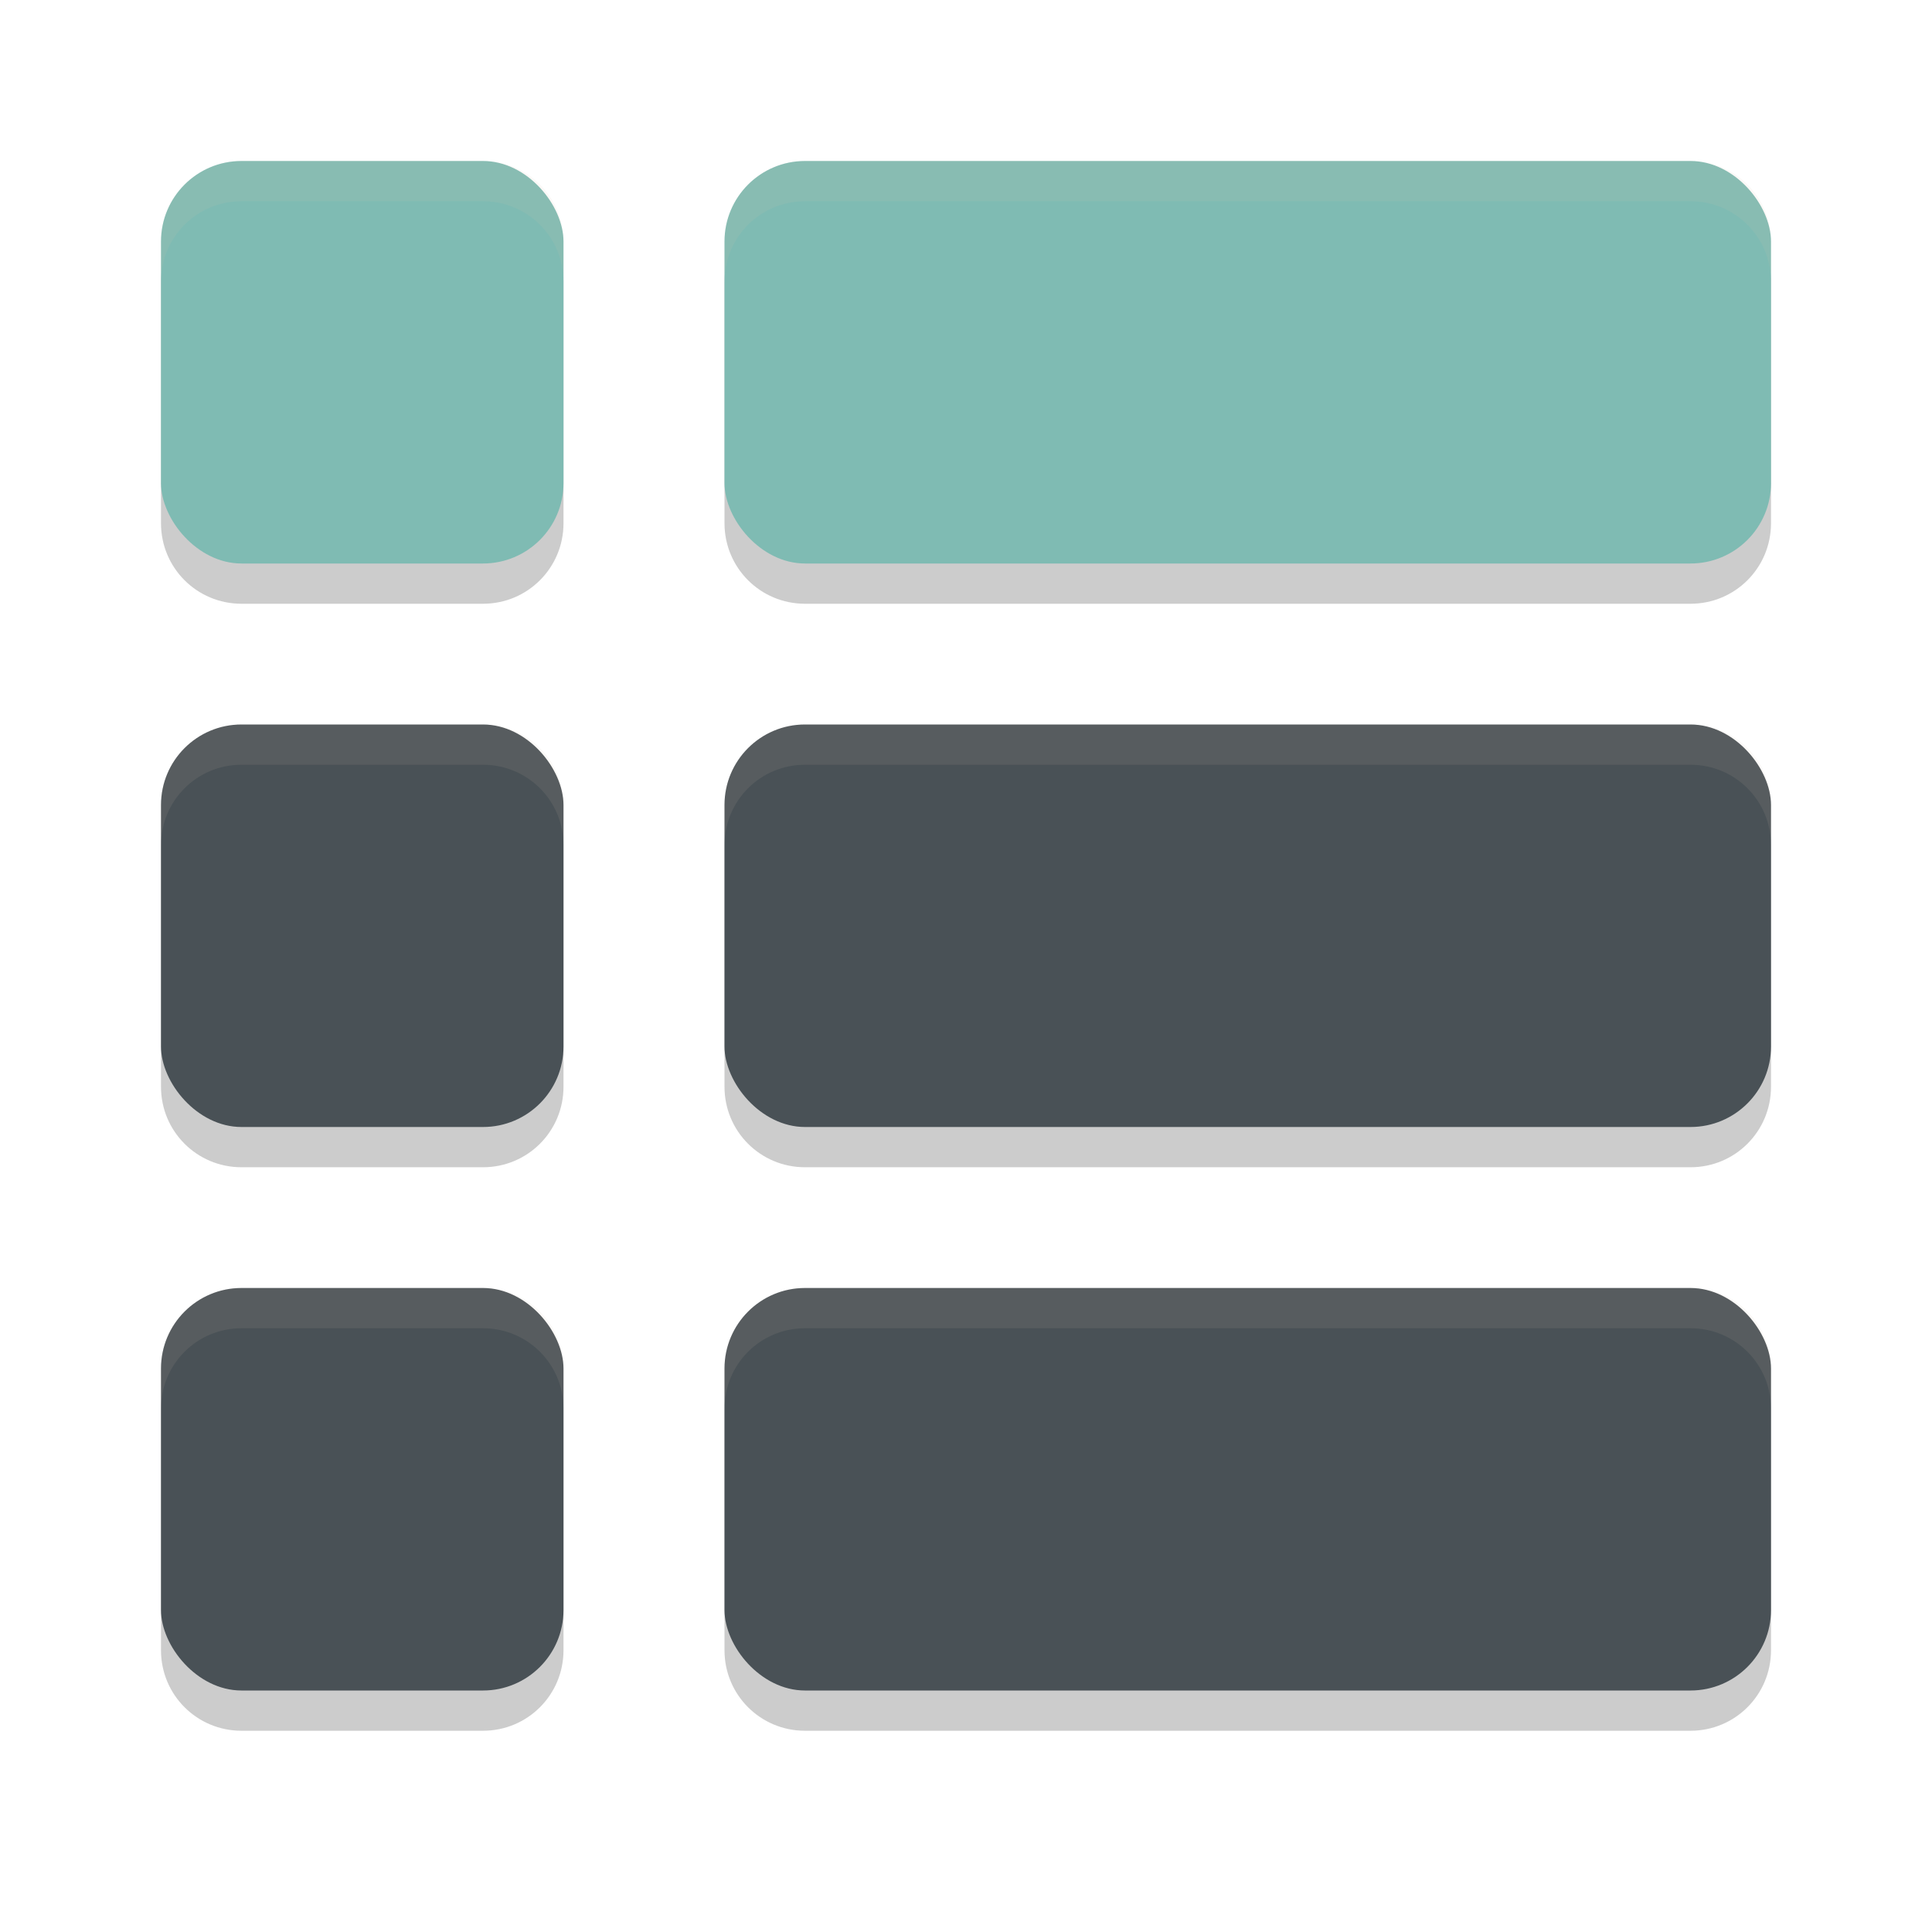 <svg xmlns="http://www.w3.org/2000/svg" width="24" height="24" version="1">
 <path style="opacity:0.2" d="m 3,2.5 c -0.554,0 -1,0.446 -1,1 v 3 c 0,0.554 0.446,1 1,1 h 3 c 0.554,0 1,-0.446 1,-1 v -3 C 7,2.946 6.554,2.5 6,2.5 Z m 7,0 c -0.554,0 -1,0.446 -1,1 v 3 c 0,0.554 0.446,1 1,1 h 11 c 0.554,0 1,-0.446 1,-1 v -3 c 0,-0.554 -0.446,-1 -1,-1 z m -7,7 c -0.554,0 -1,0.446 -1,1 v 3 c 0,0.554 0.446,1 1,1 h 3 c 0.554,0 1,-0.446 1,-1 v -3 C 7,9.946 6.554,9.5 6,9.5 Z m 7,0 c -0.554,0 -1,0.446 -1,1 v 3 c 0,0.554 0.446,1 1,1 h 11 c 0.554,0 1,-0.446 1,-1 v -3 c 0,-0.554 -0.446,-1 -1,-1 z m -7,7 c -0.554,0 -1,0.446 -1,1 v 3 c 0,0.554 0.446,1 1,1 h 3 c 0.554,0 1,-0.446 1,-1 v -3 c 0,-0.554 -0.446,-1 -1,-1 z m 7,0 c -0.554,0 -1,0.446 -1,1 v 3 c 0,0.554 0.446,1 1,1 h 11 c 0.554,0 1,-0.446 1,-1 v -3 c 0,-0.554 -0.446,-1 -1,-1 z"/>
 <rect style="fill:#495156" width="5" height="5" x="2" y="9" rx="1" ry="1"/>
 <rect style="fill:#495156" width="13" height="5" x="9" y="9" rx="1" ry="1"/>
 <rect style="fill:#7fbbb3" width="5" height="5" x="2" y="2" rx="1" ry="1"/>
 <rect style="fill:#7fbbb3" width="13" height="5" x="9" y="2" rx="1" ry="1"/>
 <rect style="fill:#495156" width="5" height="5" x="2" y="16" rx="1" ry="1"/>
 <rect style="fill:#495156" width="13" height="5" x="9" y="16" rx="1" ry="1"/>
 <path style="opacity:0.1;fill:#d3c6aa" d="M 3,2 C 2.446,2 2,2.446 2,3 v 0.5 c 0,-0.554 0.446,-1 1,-1 h 3 c 0.554,0 1,0.446 1,1 V 3 C 7,2.446 6.554,2 6,2 Z m 7,0 C 9.446,2 9,2.446 9,3 v 0.5 c 0,-0.554 0.446,-1 1,-1 h 11 c 0.554,0 1,0.446 1,1 V 3 C 22,2.446 21.554,2 21,2 Z M 3,9 C 2.446,9 2,9.446 2,10 v 0.5 c 0,-0.554 0.446,-1 1,-1 h 3 c 0.554,0 1,0.446 1,1 V 10 C 7,9.446 6.554,9 6,9 Z m 7,0 C 9.446,9 9,9.446 9,10 v 0.5 c 0,-0.554 0.446,-1 1,-1 h 11 c 0.554,0 1,0.446 1,1 V 10 C 22,9.446 21.554,9 21,9 Z m -7,7 c -0.554,0 -1,0.446 -1,1 v 0.5 c 0,-0.554 0.446,-1 1,-1 h 3 c 0.554,0 1,0.446 1,1 V 17 C 7,16.446 6.554,16 6,16 Z m 7,0 c -0.554,0 -1,0.446 -1,1 v 0.5 c 0,-0.554 0.446,-1 1,-1 h 11 c 0.554,0 1,0.446 1,1 V 17 c 0,-0.554 -0.446,-1 -1,-1 z"/>
</svg>
